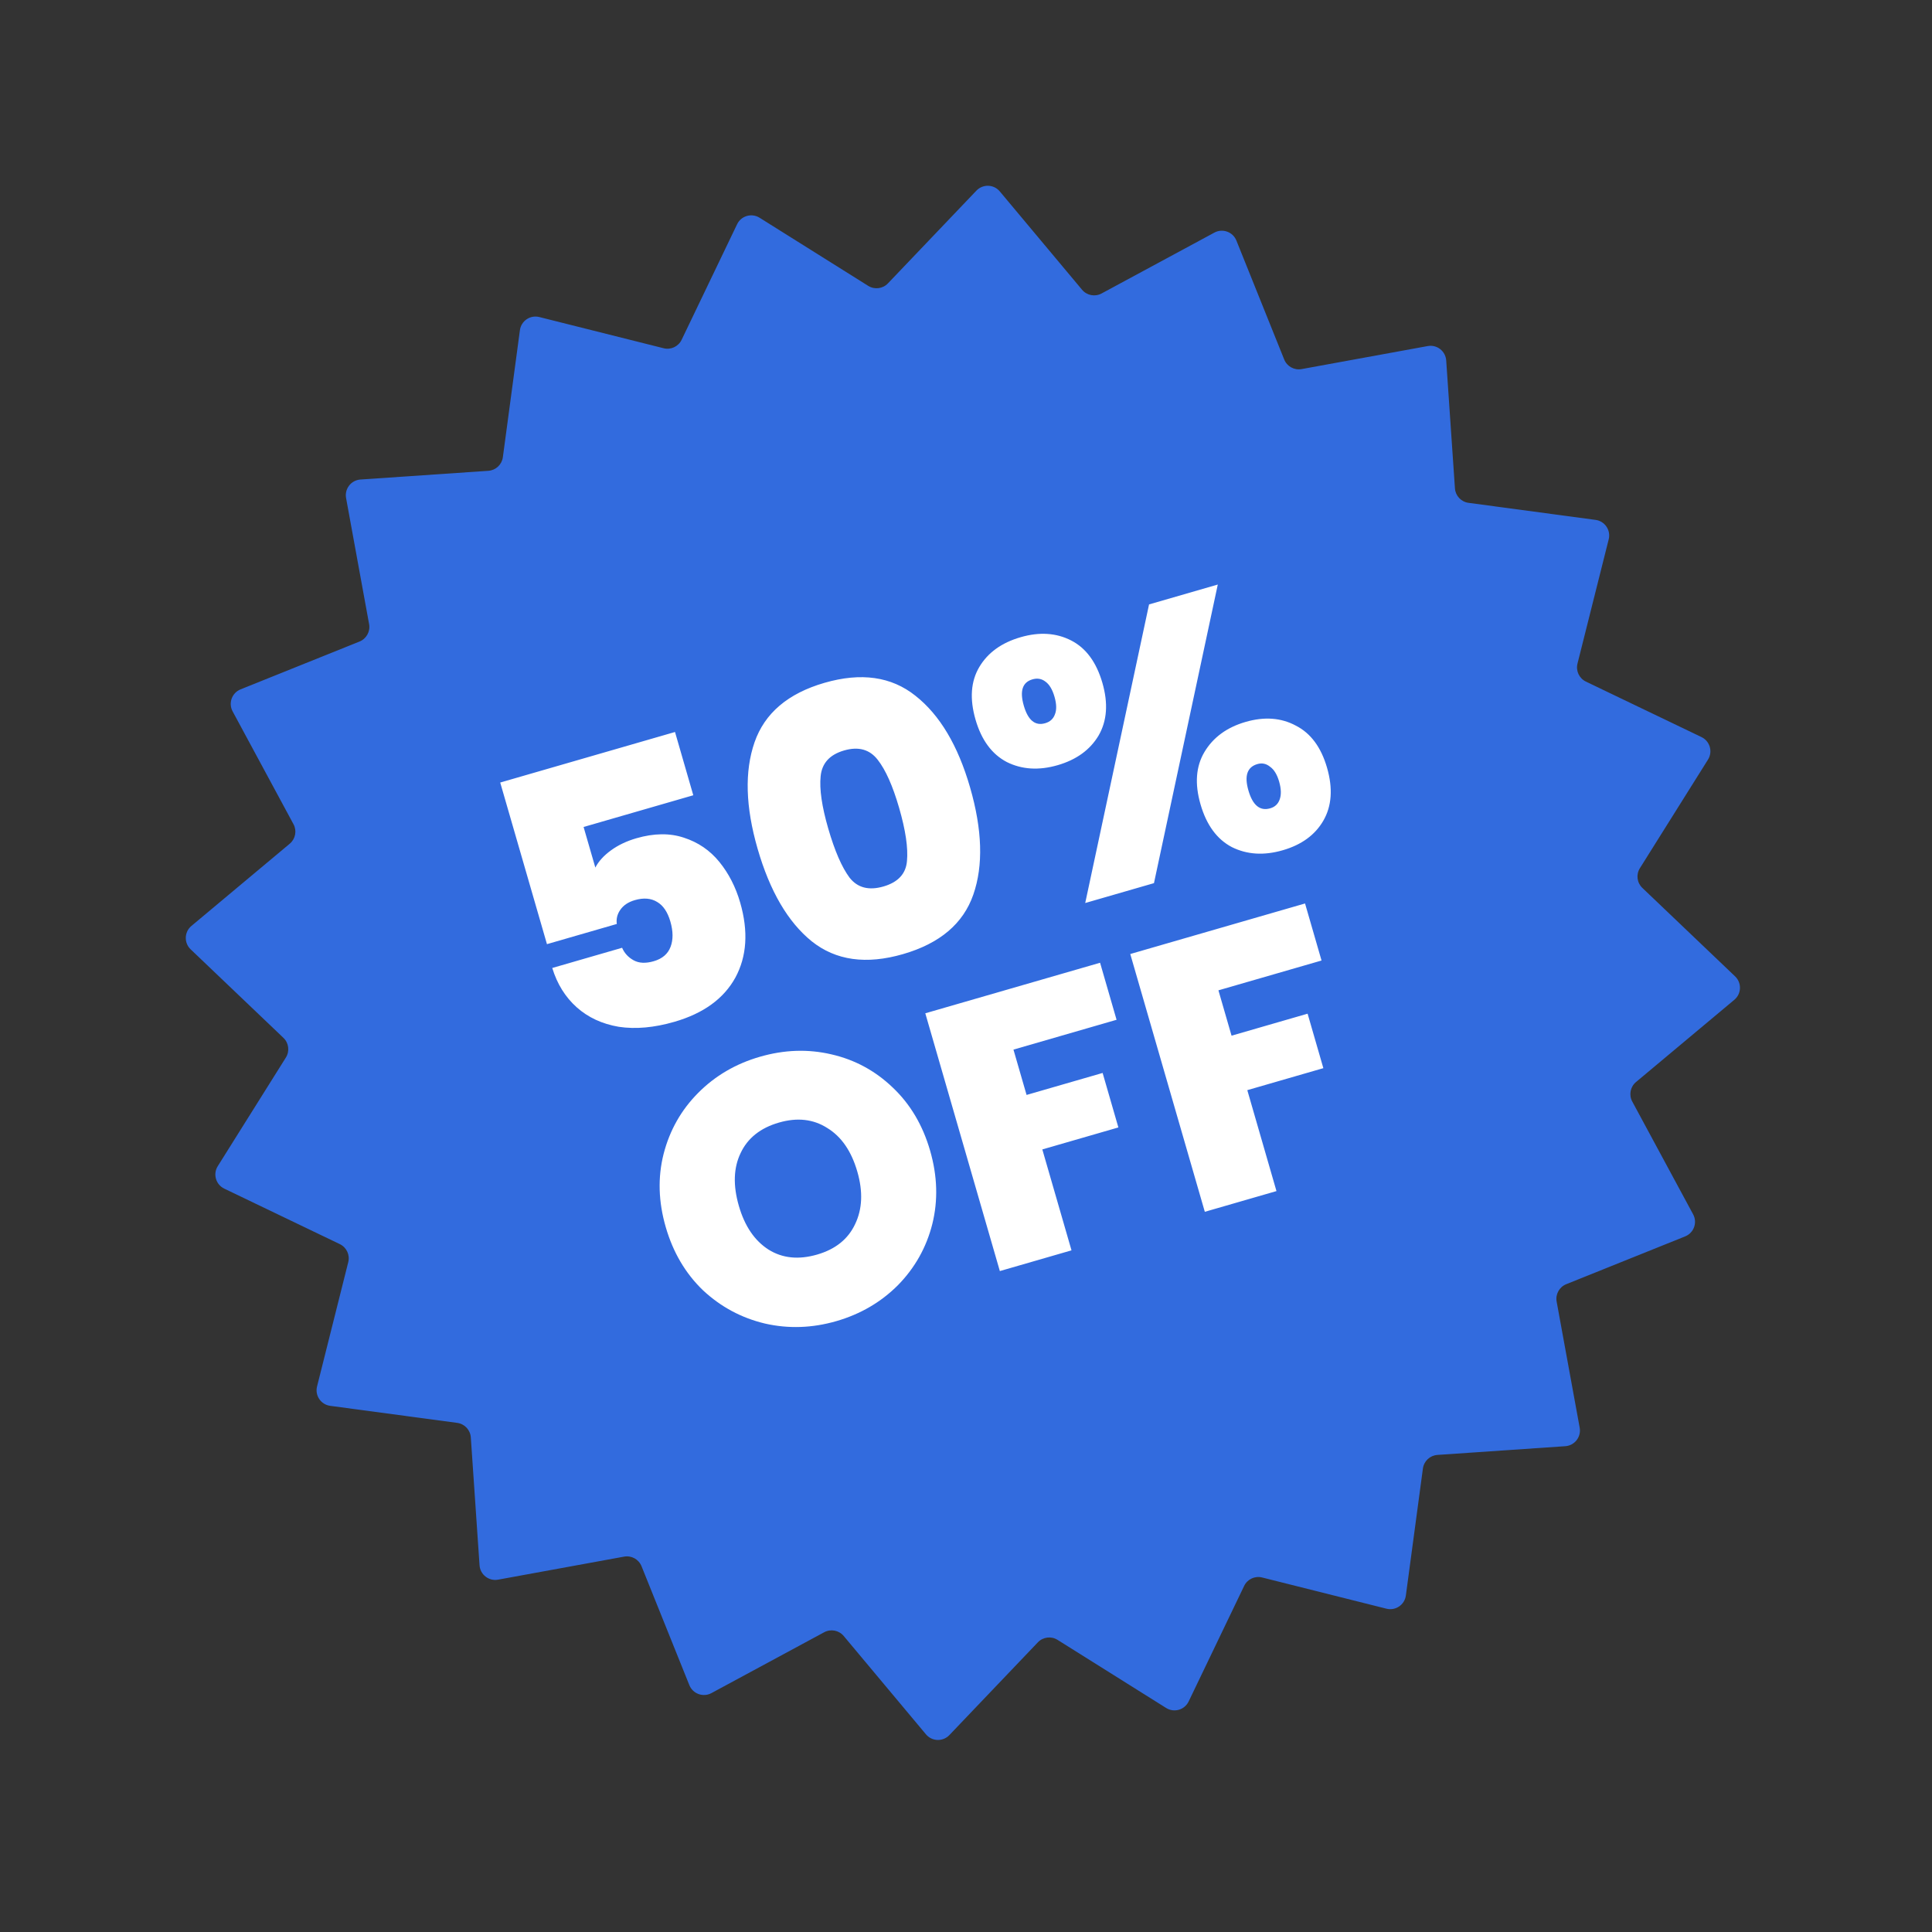 <svg width="123" height="123" viewBox="0 0 123 123" fill="none" xmlns="http://www.w3.org/2000/svg">
<rect x="0" y="0" width="123" height="123" fill="#333333" stroke="none"/>
<path d="M46.927 14.277C47.185 13.739 47.854 13.546 48.36 13.863L55.274 18.199C55.676 18.451 56.201 18.386 56.529 18.042L62.162 12.137C62.574 11.705 63.269 11.728 63.652 12.186L68.888 18.446C69.192 18.811 69.712 18.91 70.13 18.685L77.312 14.809C77.837 14.526 78.492 14.762 78.715 15.316L81.759 22.888C81.936 23.329 82.399 23.584 82.867 23.498L90.895 22.032C91.482 21.925 92.031 22.352 92.072 22.948L92.628 31.09C92.66 31.564 93.022 31.95 93.493 32.013L101.581 33.099C102.172 33.178 102.563 33.755 102.418 34.334L100.43 42.249C100.315 42.71 100.539 43.188 100.967 43.394L108.324 46.926C108.862 47.185 109.056 47.854 108.739 48.359L104.403 55.273C104.15 55.675 104.216 56.2 104.559 56.528L110.465 62.161C110.896 62.573 110.874 63.269 110.416 63.651L104.156 68.887C103.791 69.192 103.691 69.711 103.917 70.129L107.793 77.311C108.076 77.836 107.839 78.491 107.286 78.714L99.714 81.758C99.273 81.936 99.018 82.398 99.103 82.866L100.57 90.894C100.677 91.481 100.249 92.031 99.654 92.071L91.512 92.627C91.038 92.66 90.652 93.021 90.589 93.492L89.503 101.58C89.423 102.172 88.847 102.562 88.268 102.417L80.353 100.43C79.892 100.314 79.413 100.538 79.208 100.967L75.675 108.323C75.417 108.861 74.748 109.055 74.243 108.738L67.329 104.402C66.926 104.149 66.402 104.215 66.074 104.559L60.441 110.464C60.029 110.896 59.333 110.873 58.95 110.415L53.715 104.155C53.41 103.79 52.891 103.691 52.473 103.916L45.291 107.792C44.766 108.075 44.111 107.838 43.888 107.285L40.843 99.713C40.666 99.272 40.203 99.017 39.736 99.102L31.708 100.569C31.121 100.676 30.571 100.248 30.53 99.653L29.974 91.511C29.942 91.037 29.581 90.651 29.11 90.588L21.021 89.502C20.43 89.422 20.039 88.846 20.185 88.267L22.172 80.352C22.288 79.891 22.063 79.413 21.635 79.207L14.278 75.674C13.74 75.416 13.547 74.747 13.864 74.242L18.2 67.328C18.452 66.925 18.387 66.401 18.043 66.073L12.138 60.44C11.706 60.028 11.729 59.332 12.187 58.949L18.447 53.714C18.811 53.409 18.911 52.89 18.685 52.472L14.81 45.29C14.527 44.765 14.763 44.11 15.317 43.887L22.889 40.843C23.329 40.665 23.585 40.202 23.499 39.735L22.033 31.707C21.926 31.12 22.353 30.57 22.948 30.529L31.09 29.974C31.564 29.941 31.95 29.58 32.014 29.109L33.1 21.021C33.179 20.429 33.756 20.039 34.334 20.184L42.25 22.171C42.71 22.287 43.189 22.062 43.395 21.634L46.927 14.277Z" fill="#326BDE"/>
<path d="M44.138 50.63L37.154 52.649L37.902 55.233C38.107 54.837 38.438 54.472 38.897 54.138C39.355 53.804 39.895 53.547 40.515 53.367C41.633 53.044 42.638 53.031 43.531 53.328C44.44 53.62 45.194 54.134 45.793 54.868C46.392 55.603 46.835 56.467 47.123 57.461C47.652 59.292 47.55 60.886 46.815 62.242C46.076 63.582 44.783 64.519 42.936 65.053C41.648 65.426 40.468 65.532 39.395 65.371C38.334 65.19 37.441 64.776 36.715 64.128C35.99 63.48 35.471 62.646 35.159 61.626L39.606 60.34C39.755 60.684 40 60.95 40.34 61.137C40.681 61.325 41.107 61.344 41.619 61.196C42.162 61.039 42.52 60.734 42.691 60.281C42.863 59.828 42.859 59.291 42.679 58.67C42.504 58.065 42.224 57.649 41.84 57.424C41.451 57.184 40.977 57.144 40.418 57.306C39.999 57.427 39.689 57.634 39.488 57.928C39.298 58.201 39.225 58.5 39.268 58.824L34.822 60.109L31.846 49.82L42.974 46.602L44.138 50.63ZM48.233 54.037C47.461 51.367 47.396 49.107 48.038 47.257C48.681 45.406 50.166 44.144 52.493 43.471C54.821 42.798 56.751 43.072 58.281 44.295C59.828 45.513 60.986 47.456 61.758 50.126C62.539 52.826 62.609 55.101 61.967 56.952C61.325 58.803 59.832 60.067 57.488 60.744C55.145 61.422 53.208 61.15 51.677 59.927C50.162 58.701 49.014 56.737 48.233 54.037ZM57.242 51.431C56.838 50.035 56.383 49.014 55.878 48.37C55.367 47.71 54.654 47.513 53.739 47.778C52.823 48.042 52.326 48.59 52.246 49.42C52.162 50.235 52.322 51.341 52.726 52.737C53.139 54.165 53.593 55.211 54.087 55.875C54.593 56.52 55.312 56.707 56.243 56.438C57.174 56.168 57.674 55.629 57.742 54.818C57.822 53.988 57.655 52.859 57.242 51.431ZM62.106 45.812C61.725 44.493 61.805 43.377 62.348 42.463C62.891 41.549 63.768 40.917 64.979 40.567C66.174 40.221 67.245 40.29 68.191 40.773C69.138 41.256 69.802 42.157 70.184 43.476C70.561 44.78 70.48 45.896 69.942 46.826C69.399 47.739 68.53 48.369 67.335 48.715C66.14 49.06 65.061 48.994 64.099 48.515C63.147 48.017 62.483 47.116 62.106 45.812ZM77.53 37.215L73.467 56.225L69.09 57.49L73.154 38.48L77.53 37.215ZM65.73 43.251C65.093 43.435 64.91 43.992 65.179 44.924C65.448 45.855 65.901 46.228 66.537 46.044C66.848 45.955 67.055 45.769 67.158 45.486C67.277 45.2 67.269 44.824 67.134 44.358C67 43.893 66.806 43.57 66.552 43.391C66.314 43.208 66.04 43.161 65.73 43.251ZM76.43 51.206C76.053 49.902 76.136 48.793 76.679 47.879C77.233 46.946 78.108 46.306 79.302 45.96C80.498 45.615 81.563 45.694 82.499 46.197C83.446 46.679 84.108 47.573 84.485 48.876C84.866 50.196 84.787 51.32 84.249 52.249C83.722 53.158 82.86 53.786 81.665 54.131C80.47 54.477 79.392 54.41 78.429 53.932C77.478 53.434 76.811 52.525 76.43 51.206ZM80.053 48.644C79.401 48.833 79.21 49.392 79.48 50.324C79.753 51.27 80.216 51.65 80.868 51.461C81.163 51.376 81.362 51.192 81.465 50.91C81.58 50.608 81.57 50.224 81.435 49.758C81.305 49.308 81.113 48.994 80.859 48.815C80.617 48.616 80.348 48.559 80.053 48.644ZM53.247 84.109C51.71 84.553 50.195 84.604 48.7 84.263C47.201 83.906 45.888 83.201 44.759 82.149C43.642 81.076 42.85 79.733 42.383 78.118C41.916 76.504 41.871 74.953 42.248 73.465C42.636 71.957 43.371 70.66 44.453 69.574C45.534 68.487 46.843 67.722 48.38 67.278C49.932 66.829 51.447 66.778 52.926 67.124C54.421 67.465 55.727 68.172 56.844 69.245C57.957 70.302 58.747 71.637 59.214 73.251C59.681 74.865 59.728 76.424 59.355 77.928C58.978 79.416 58.251 80.711 57.174 81.813C56.092 82.899 54.783 83.664 53.247 84.109ZM52.022 79.872C53.186 79.535 53.991 78.89 54.439 77.937C54.902 76.979 54.949 75.864 54.581 74.591C54.204 73.287 53.567 72.362 52.668 71.814C51.781 71.247 50.755 71.132 49.592 71.468C48.412 71.809 47.599 72.456 47.151 73.41C46.699 74.348 46.662 75.469 47.039 76.772C47.411 78.06 48.041 78.988 48.928 79.555C49.811 80.108 50.842 80.213 52.022 79.872ZM70.036 61.293L71.086 64.924L64.522 66.823L65.356 69.709L70.198 68.309L71.201 71.778L66.359 73.178L68.217 79.603L63.655 80.922L58.909 64.511L70.036 61.293ZM83.085 57.519L84.135 61.151L77.571 63.049L78.406 65.936L83.248 64.536L84.251 68.004L79.409 69.404L81.266 75.83L76.704 77.149L71.958 60.737L83.085 57.519Z" fill="white"/>
</svg>
